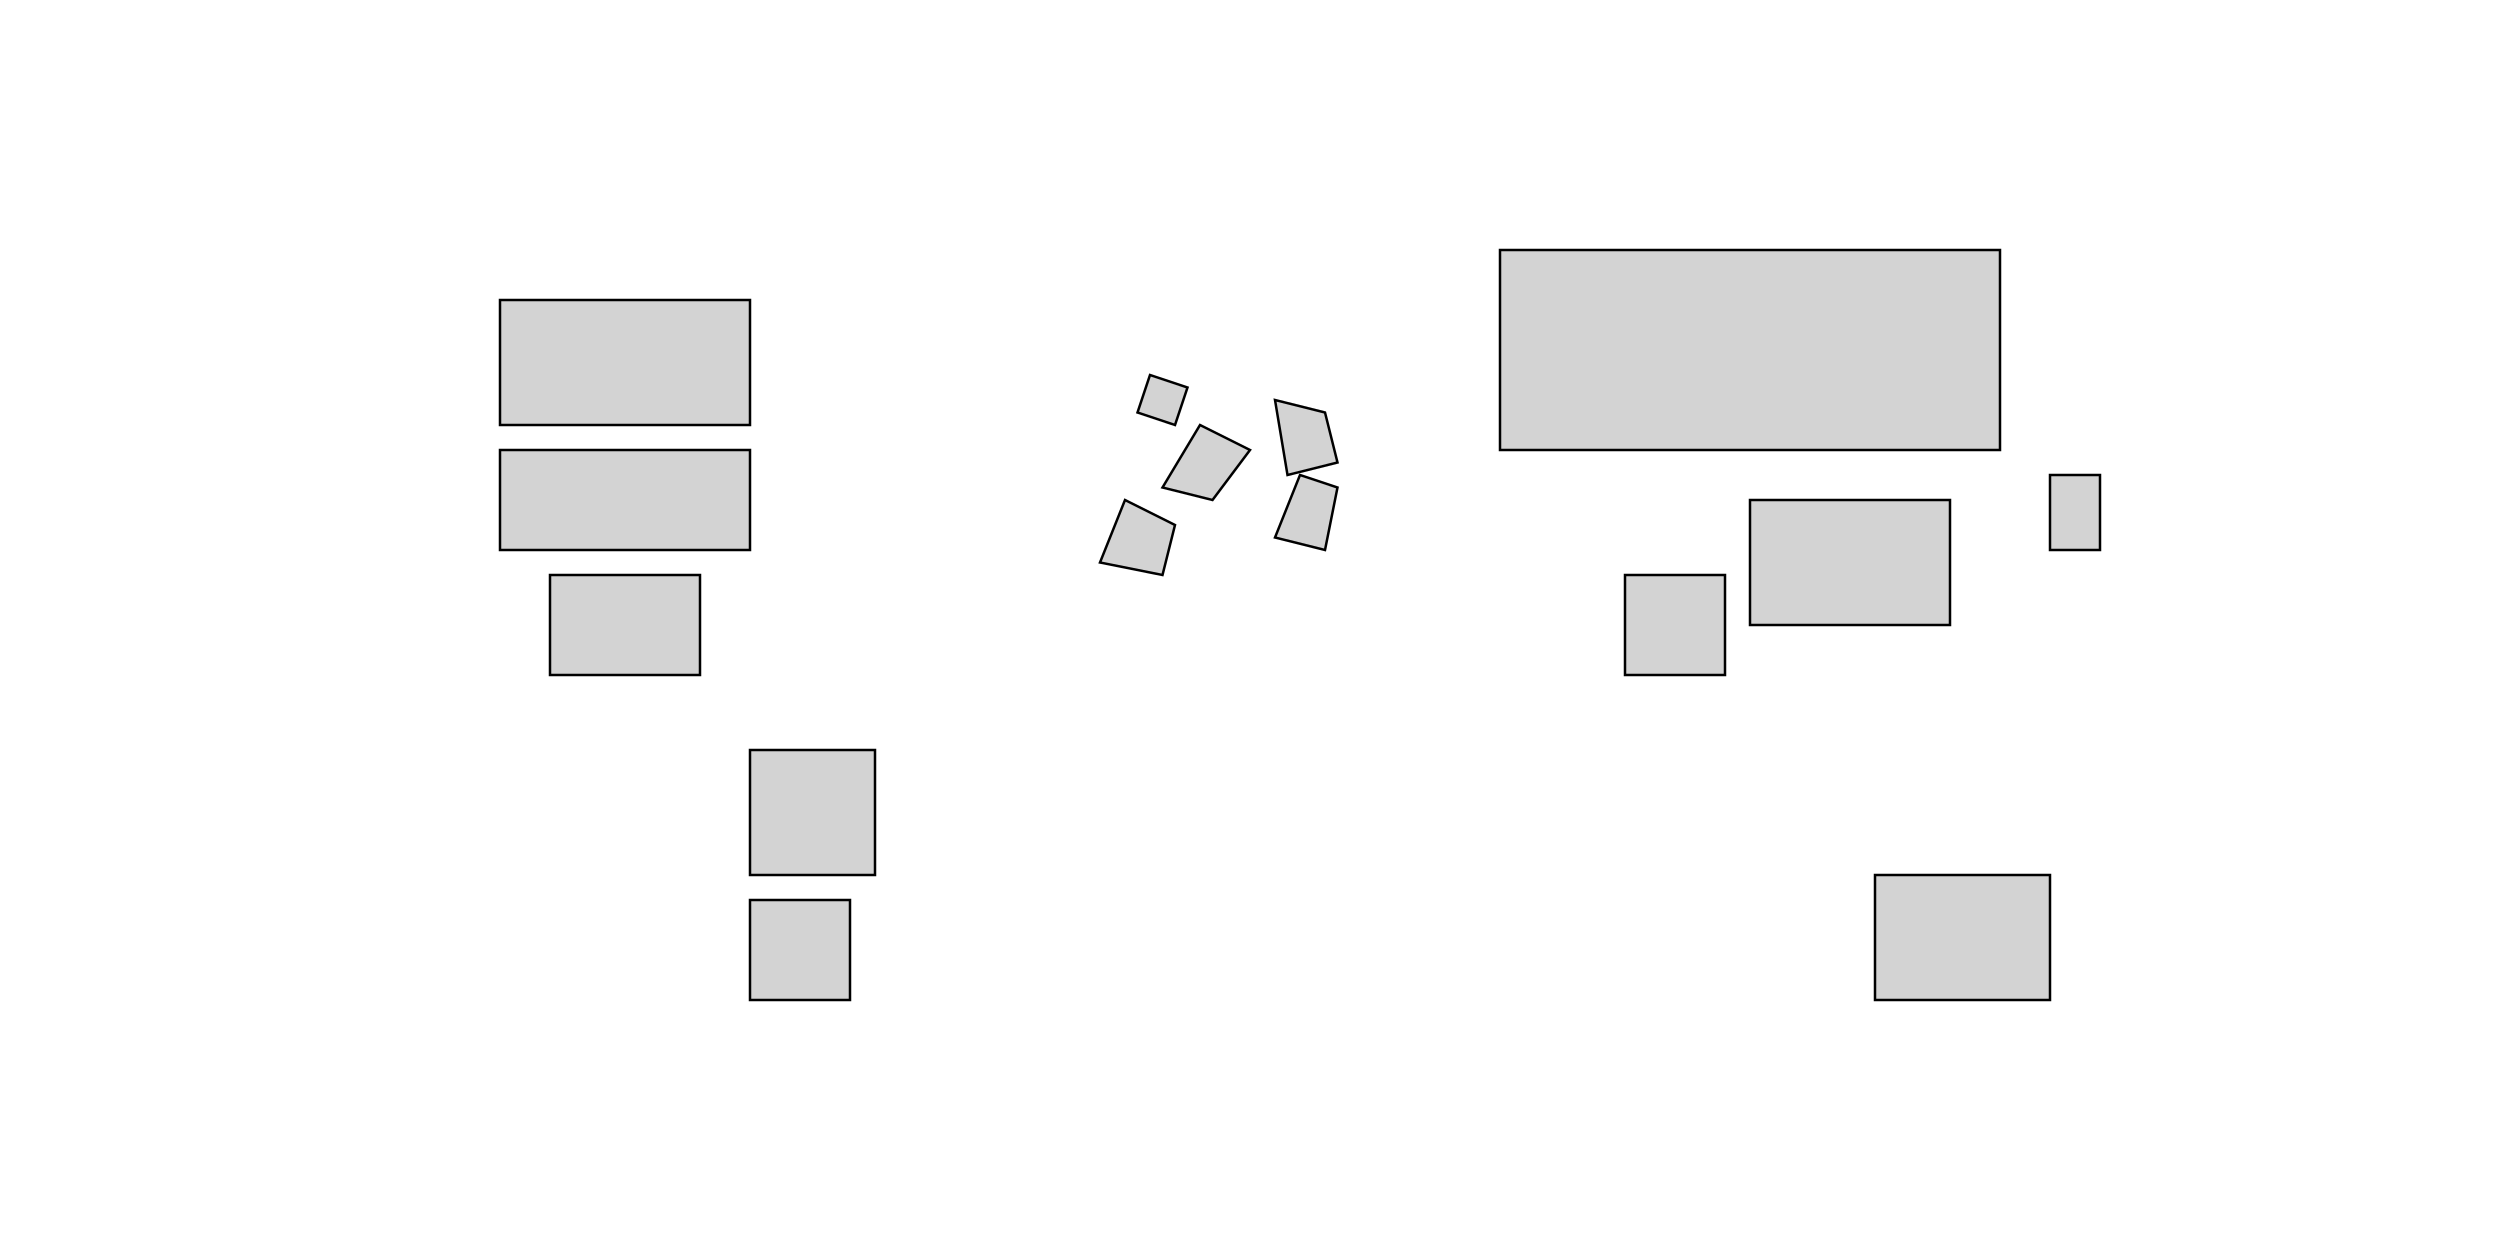 <svg xmlns="http://www.w3.org/2000/svg" viewBox="0 0 1000 500">
  <!-- Représentation simplifiée de la carte du monde -->
  <path id="FR" d="M480,170 L500,180 L485,200 L465,195 Z" fill="#d3d3d3" stroke="#000"/>
  <path id="DE" d="M510,160 L530,165 L535,185 L515,190 Z" fill="#d3d3d3" stroke="#000"/>
  <path id="ES" d="M450,200 L470,210 L465,230 L440,225 Z" fill="#d3d3d3" stroke="#000"/>
  <path id="IT" d="M520,190 L535,195 L530,220 L510,215 Z" fill="#d3d3d3" stroke="#000"/>
  <path id="GB" d="M460,150 L475,155 L470,170 L455,165 Z" fill="#d3d3d3" stroke="#000"/>
  <path id="US" d="M200,180 L300,180 L300,220 L200,220 Z" fill="#d3d3d3" stroke="#000"/>
  <path id="CA" d="M200,120 L300,120 L300,170 L200,170 Z" fill="#d3d3d3" stroke="#000"/>
  <path id="MX" d="M220,230 L280,230 L280,270 L220,270 Z" fill="#d3d3d3" stroke="#000"/>
  <path id="BR" d="M300,300 L350,300 L350,350 L300,350 Z" fill="#d3d3d3" stroke="#000"/>
  <path id="AR" d="M300,360 L340,360 L340,400 L300,400 Z" fill="#d3d3d3" stroke="#000"/>
  <path id="RU" d="M600,100 L800,100 L800,180 L600,180 Z" fill="#d3d3d3" stroke="#000"/>
  <path id="CN" d="M700,200 L780,200 L780,250 L700,250 Z" fill="#d3d3d3" stroke="#000"/>
  <path id="IN" d="M650,230 L690,230 L690,270 L650,270 Z" fill="#d3d3d3" stroke="#000"/>
  <path id="AU" d="M750,350 L820,350 L820,400 L750,400 Z" fill="#d3d3d3" stroke="#000"/>
  <path id="JP" d="M820,190 L840,190 L840,220 L820,220 Z" fill="#d3d3d3" stroke="#000"/>
</svg>
